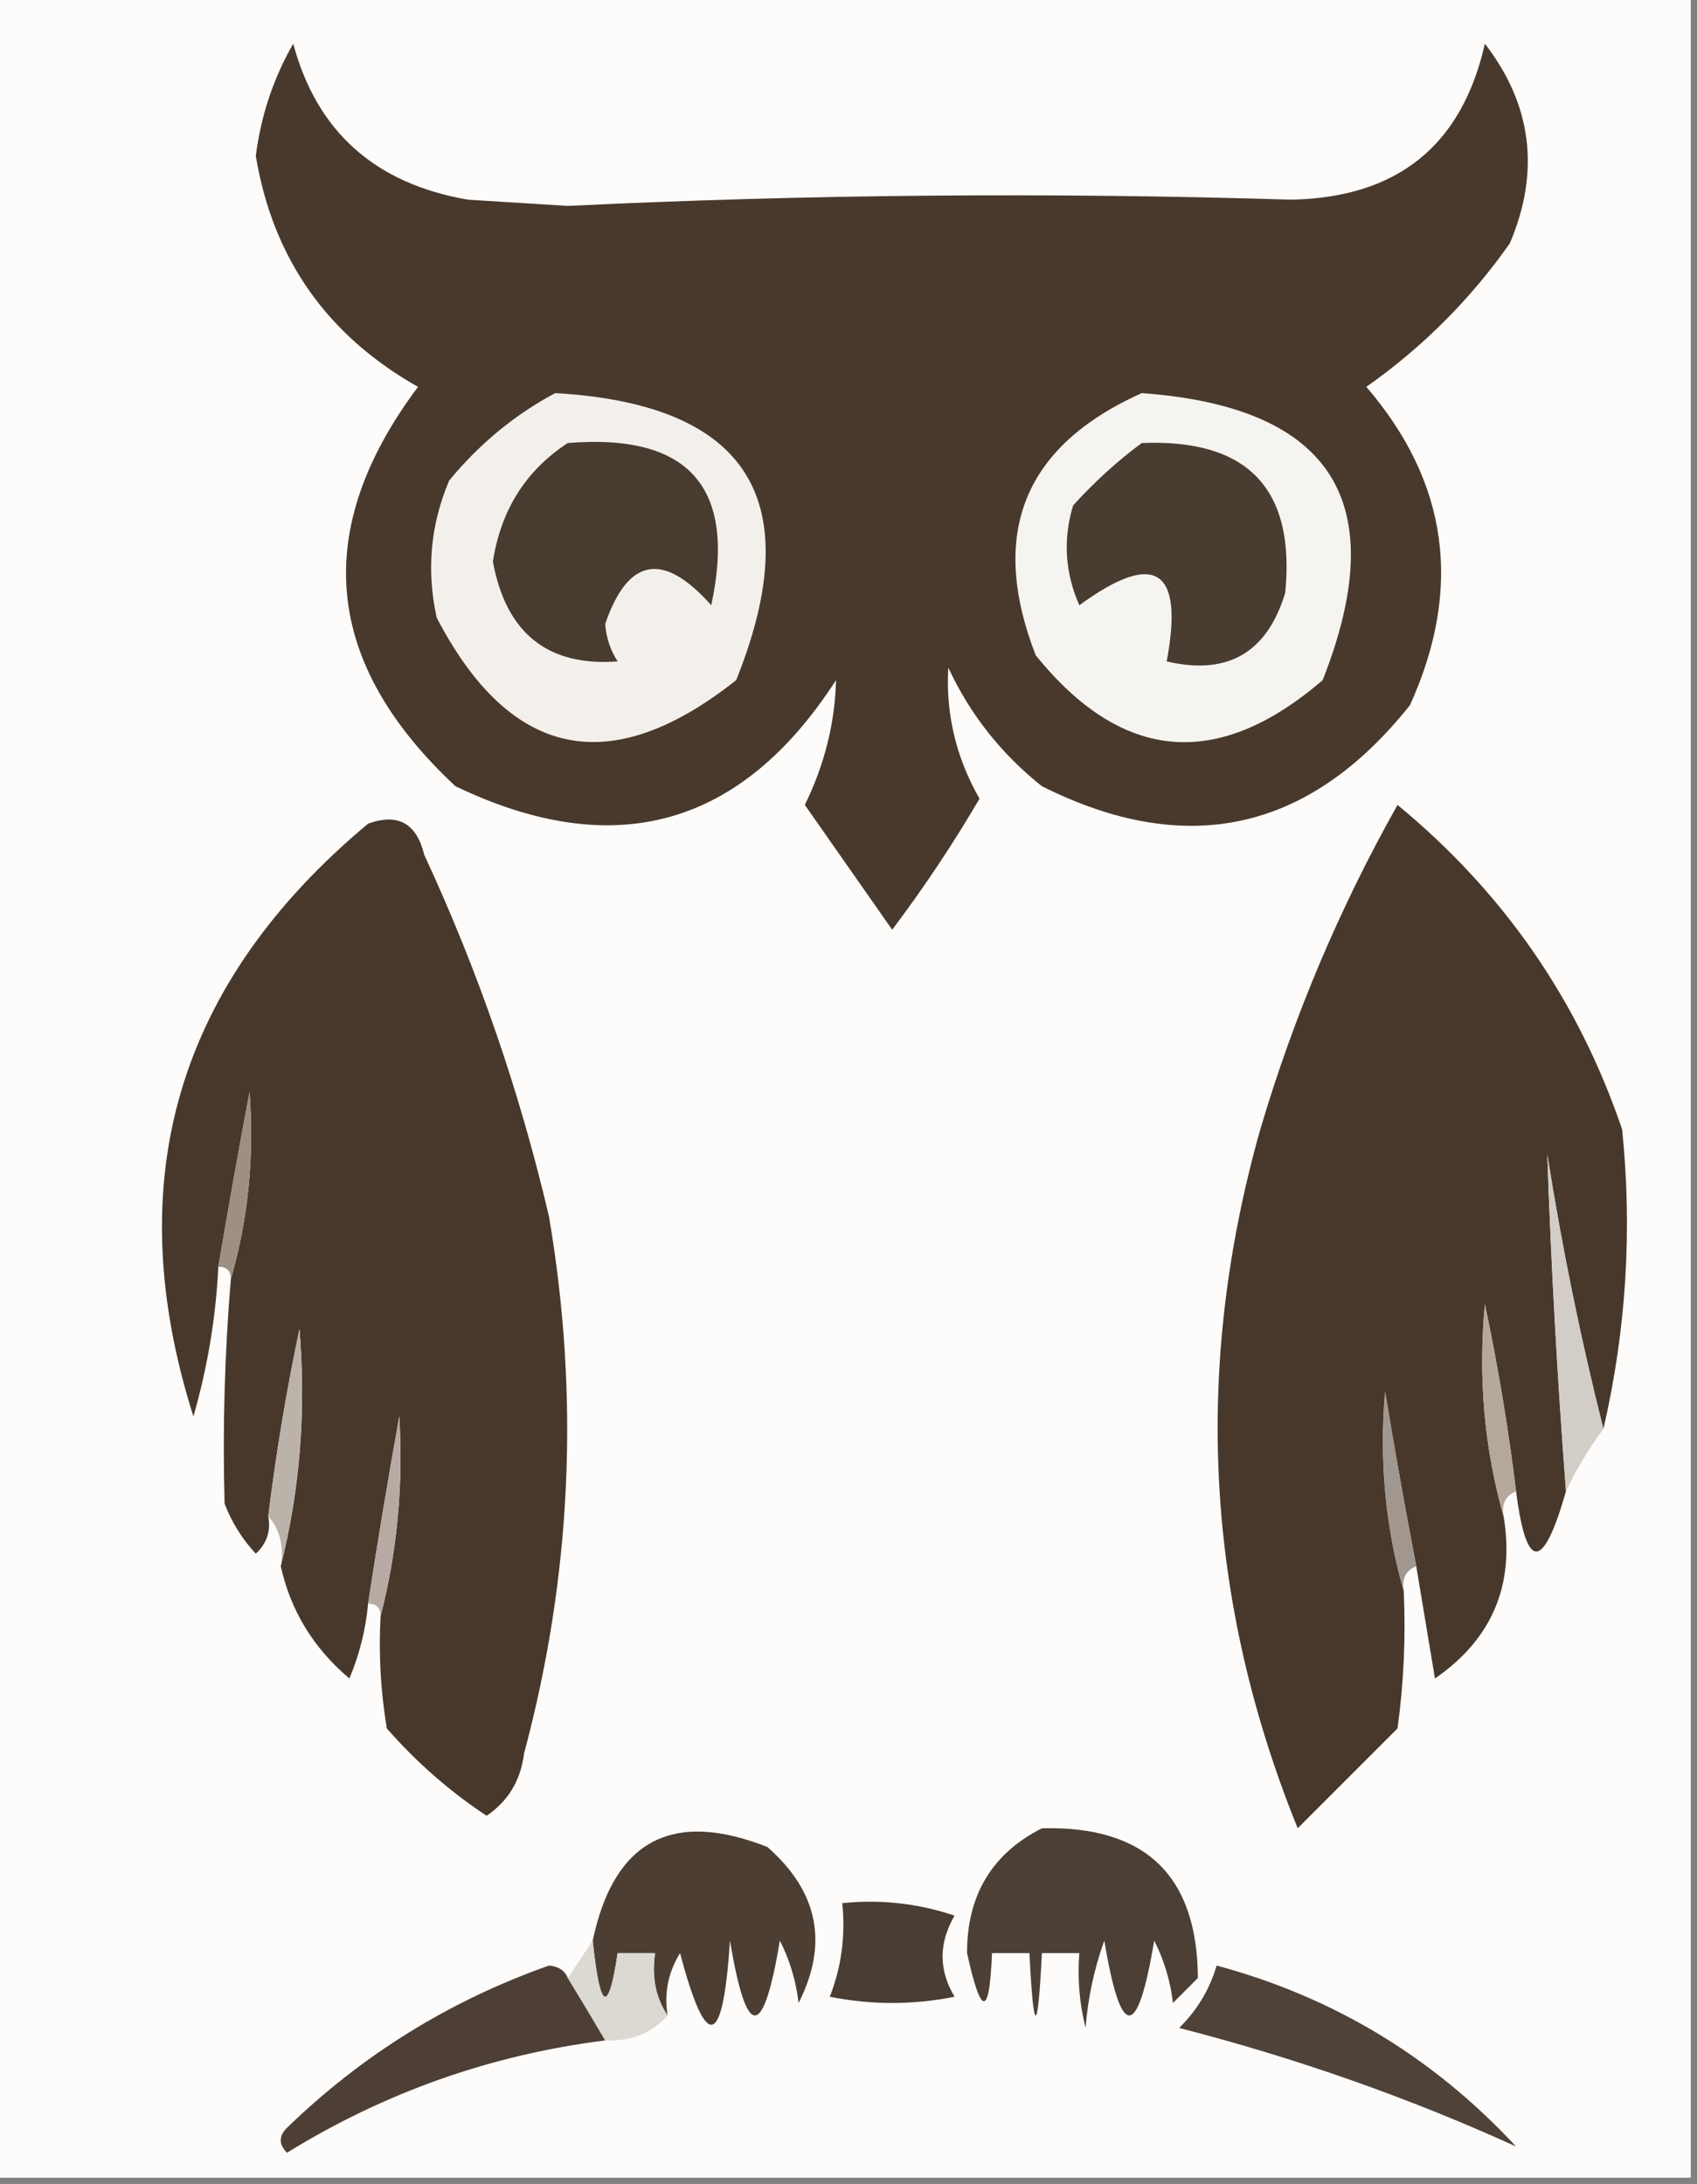 <?xml version="1.0" encoding="UTF-8"?>
<!DOCTYPE svg PUBLIC "-//W3C//DTD SVG 1.1//EN" "http://www.w3.org/Graphics/SVG/1.1/DTD/svg11.dtd">
<svg xmlns="http://www.w3.org/2000/svg" version="1.1" width="136px" height="175px" style="shape-rendering:geometricPrecision; text-rendering:geometricPrecision; image-rendering:optimizeQuality; fill-rule:evenodd; clip-rule:evenodd" xmlns:xlink="http://www.w3.org/1999/xlink">
<rect width="100%" height="100%" fill="#808080" stroke="none"/>
<g><path style="opacity:1" fill="#fdfcfb" d="M -0.5,-0.5 C 44.833,-0.5 90.167,-0.5 135.5,-0.5C 135.5,57.833 135.5,116.167 135.5,174.5C 90.167,174.5 44.833,174.5 -0.5,174.5C -0.5,116.167 -0.5,57.833 -0.5,-0.5 Z"/></g>
<g><path style="opacity:1" fill="#49392c" d="M 23.5,3.5 C 25.393,10.551 30.06,14.717 37.5,16C 40.167,16.167 42.833,16.333 45.5,16.5C 64.832,15.57 84.165,15.403 103.5,16C 111.998,15.826 117.164,11.659 119,3.5C 122.779,8.401 123.446,13.734 121,19.5C 117.833,24 114,27.833 109.5,31C 116.073,38.641 117.239,47.141 113,56.5C 104.926,66.644 95.092,68.81 83.5,63C 80.238,60.408 77.738,57.241 76,53.5C 75.781,57.193 76.615,60.693 78.5,64C 76.378,67.626 74.045,71.126 71.5,74.5C 69.167,71.167 66.833,67.833 64.5,64.5C 66.08,61.277 66.913,57.944 67,54.5C 59.398,66.277 49.232,69.11 36.5,63C 25.913,53.135 24.913,42.468 33.5,31C 26.204,26.878 21.871,20.711 20.5,12.5C 20.909,9.273 21.909,6.273 23.5,3.5 Z"/></g>
<g><path style="opacity:1" fill="#f3f0ec" d="M 44.5,31.5 C 59.951,32.394 64.784,40.061 59,54.5C 48.906,62.492 40.906,60.825 35,49.5C 34.163,45.705 34.496,42.039 36,38.5C 38.441,35.546 41.275,33.213 44.5,31.5 Z"/></g>
<g><path style="opacity:1" fill="#483b2f" d="M 45.5,35.5 C 55.212,34.709 59.045,39.043 57,48.5C 53.16,44.172 50.327,44.672 48.5,50C 48.585,51.107 48.919,52.107 49.5,53C 43.896,53.414 40.563,50.747 39.5,45C 40.142,40.863 42.142,37.697 45.5,35.5 Z"/></g>
<g><path style="opacity:1" fill="#f6f4f0" d="M 91.5,31.5 C 106.78,32.609 111.613,40.276 106,54.5C 97.583,61.738 89.917,61.071 83,52.5C 79.218,42.741 82.051,35.741 91.5,31.5 Z"/></g>
<g><path style="opacity:1" fill="#493c30" d="M 91.5,35.5 C 99.986,35.151 103.82,39.151 103,47.5C 101.55,52.308 98.384,54.141 93.5,53C 94.9,45.562 92.567,44.062 86.5,48.5C 85.348,45.894 85.182,43.227 86,40.5C 87.73,38.598 89.563,36.931 91.5,35.5 Z"/></g>
<g><path style="opacity:1" fill="#48382b" d="M 30.5,129.5 C 31.828,124.363 32.328,119.03 32,113.5C 31.099,118.501 30.266,123.501 29.5,128.5C 29.313,130.564 28.813,132.564 28,134.5C 25.122,132.066 23.288,129.066 22.5,125.5C 24.043,119.378 24.543,113.045 24,106.5C 22.949,111.474 22.115,116.474 21.5,121.5C 21.719,122.675 21.386,123.675 20.5,124.5C 19.416,123.335 18.583,122.002 18,120.5C 17.832,114.505 17.998,108.505 18.5,102.5C 19.888,97.706 20.388,92.706 20,87.5C 19.118,92.179 18.285,96.846 17.5,101.5C 17.299,105.574 16.632,109.574 15.5,113.5C 9.517,94.609 14.184,78.776 29.5,66C 31.888,65.135 33.388,65.968 34,68.5C 38.331,77.826 41.664,87.492 44,97.5C 46.465,111.997 45.799,126.33 42,140.5C 41.735,142.651 40.735,144.318 39,145.5C 36.049,143.553 33.382,141.219 31,138.5C 30.502,135.518 30.335,132.518 30.5,129.5 Z"/></g>
<g><path style="opacity:1" fill="#48382b" d="M 128.5,114.5 C 126.695,107.365 125.195,100.032 124,92.5C 124.312,101.489 124.812,110.489 125.5,119.5C 123.659,125.93 122.325,125.93 121.5,119.5C 120.885,114.474 120.051,109.474 119,104.5C 118.453,110.384 118.953,116.051 120.5,121.5C 121.414,127.005 119.58,131.338 115,134.5C 114.498,131.487 113.998,128.487 113.5,125.5C 112.605,120.858 111.772,116.191 111,111.5C 110.53,117.046 111.03,122.379 112.5,127.5C 112.665,131.182 112.499,134.848 112,138.5C 109.333,141.167 106.667,143.833 104,146.5C 96.601,128.259 95.601,109.592 101,90.5C 103.7,81.391 107.367,72.724 112,64.5C 120.49,71.493 126.49,80.159 130,90.5C 130.827,98.596 130.327,106.596 128.5,114.5 Z"/></g>
<g><path style="opacity:1" fill="#9e8f82" d="M 18.5,102.5 C 18.5,101.833 18.167,101.5 17.5,101.5C 18.285,96.846 19.118,92.179 20,87.5C 20.388,92.706 19.888,97.706 18.5,102.5 Z"/></g>
<g><path style="opacity:1" fill="#d3cdc7" d="M 128.5,114.5 C 127.308,116.113 126.308,117.78 125.5,119.5C 124.812,110.489 124.312,101.489 124,92.5C 125.195,100.032 126.695,107.365 128.5,114.5 Z"/></g>
<g><path style="opacity:1" fill="#b4a79c" d="M 121.5,119.5 C 120.662,119.842 120.328,120.508 120.5,121.5C 118.953,116.051 118.453,110.384 119,104.5C 120.051,109.474 120.885,114.474 121.5,119.5 Z"/></g>
<g><path style="opacity:1" fill="#bbb2a9" d="M 22.5,125.5 C 22.768,123.901 22.434,122.568 21.5,121.5C 22.115,116.474 22.949,111.474 24,106.5C 24.543,113.045 24.043,119.378 22.5,125.5 Z"/></g>
<g><path style="opacity:1" fill="#a1978e" d="M 113.5,125.5 C 112.662,125.842 112.328,126.508 112.5,127.5C 111.03,122.379 110.53,117.046 111,111.5C 111.772,116.191 112.605,120.858 113.5,125.5 Z"/></g>
<g><path style="opacity:1" fill="#b7aaa3" d="M 30.5,129.5 C 30.5,128.833 30.167,128.5 29.5,128.5C 30.266,123.501 31.099,118.501 32,113.5C 32.328,119.03 31.828,124.363 30.5,129.5 Z"/></g>
<g><path style="opacity:1" fill="#4c3e33" d="M 53.5,161.5 C 52.549,160.081 52.215,158.415 52.5,156.5C 51.5,156.5 50.5,156.5 49.5,156.5C 48.754,161.479 48.088,161.146 47.5,155.5C 49.192,147.487 53.858,144.987 61.5,148C 65.58,151.579 66.413,155.745 64,160.5C 63.798,158.744 63.298,157.078 62.5,155.5C 61.167,163.5 59.833,163.5 58.5,155.5C 57.946,164.146 56.612,164.48 54.5,156.5C 53.548,158.045 53.215,159.712 53.5,161.5 Z"/></g>
<g><path style="opacity:1" fill="#4c4036" d="M 83.5,146.5 C 91.789,146.29 95.956,150.29 96,158.5C 95.333,159.167 94.667,159.833 94,160.5C 93.798,158.744 93.298,157.078 92.5,155.5C 91.167,163.5 89.833,163.5 88.5,155.5C 87.686,157.766 87.186,160.1 87,162.5C 86.504,160.527 86.338,158.527 86.5,156.5C 85.5,156.5 84.5,156.5 83.5,156.5C 83.167,163.167 82.833,163.167 82.5,156.5C 81.5,156.5 80.5,156.5 79.5,156.5C 79.299,161.648 78.633,161.648 77.5,156.5C 77.495,151.863 79.495,148.53 83.5,146.5 Z"/></g>
<g><path style="opacity:1" fill="#493d34" d="M 67.5,152.5 C 70.572,152.183 73.572,152.516 76.5,153.5C 75.22,155.702 75.22,157.868 76.5,160C 73.167,160.667 69.833,160.667 66.5,160C 67.435,157.619 67.768,155.119 67.5,152.5 Z"/></g>
<g><path style="opacity:1" fill="#dcd8d2" d="M 47.5,155.5 C 48.088,161.146 48.754,161.479 49.5,156.5C 50.5,156.5 51.5,156.5 52.5,156.5C 52.215,158.415 52.549,160.081 53.5,161.5C 52.22,162.931 50.553,163.598 48.5,163.5C 47.527,161.851 46.527,160.184 45.5,158.5C 46.167,157.5 46.833,156.5 47.5,155.5 Z"/></g>
<g><path style="opacity:1" fill="#4d3f35" d="M 45.5,158.5 C 46.527,160.184 47.527,161.851 48.5,163.5C 39.365,164.648 30.865,167.648 23,172.5C 22.333,171.833 22.333,171.167 23,170.5C 29.043,164.644 36.043,160.31 44,157.5C 44.765,157.57 45.265,157.903 45.5,158.5 Z"/></g>
<g><path style="opacity:1" fill="#4f4238" d="M 97.5,157.5 C 106.863,160.017 114.863,164.851 121.5,172C 112.899,168.087 103.899,164.921 94.5,162.5C 95.952,161.06 96.952,159.394 97.5,157.5 Z"/></g>
</svg>
